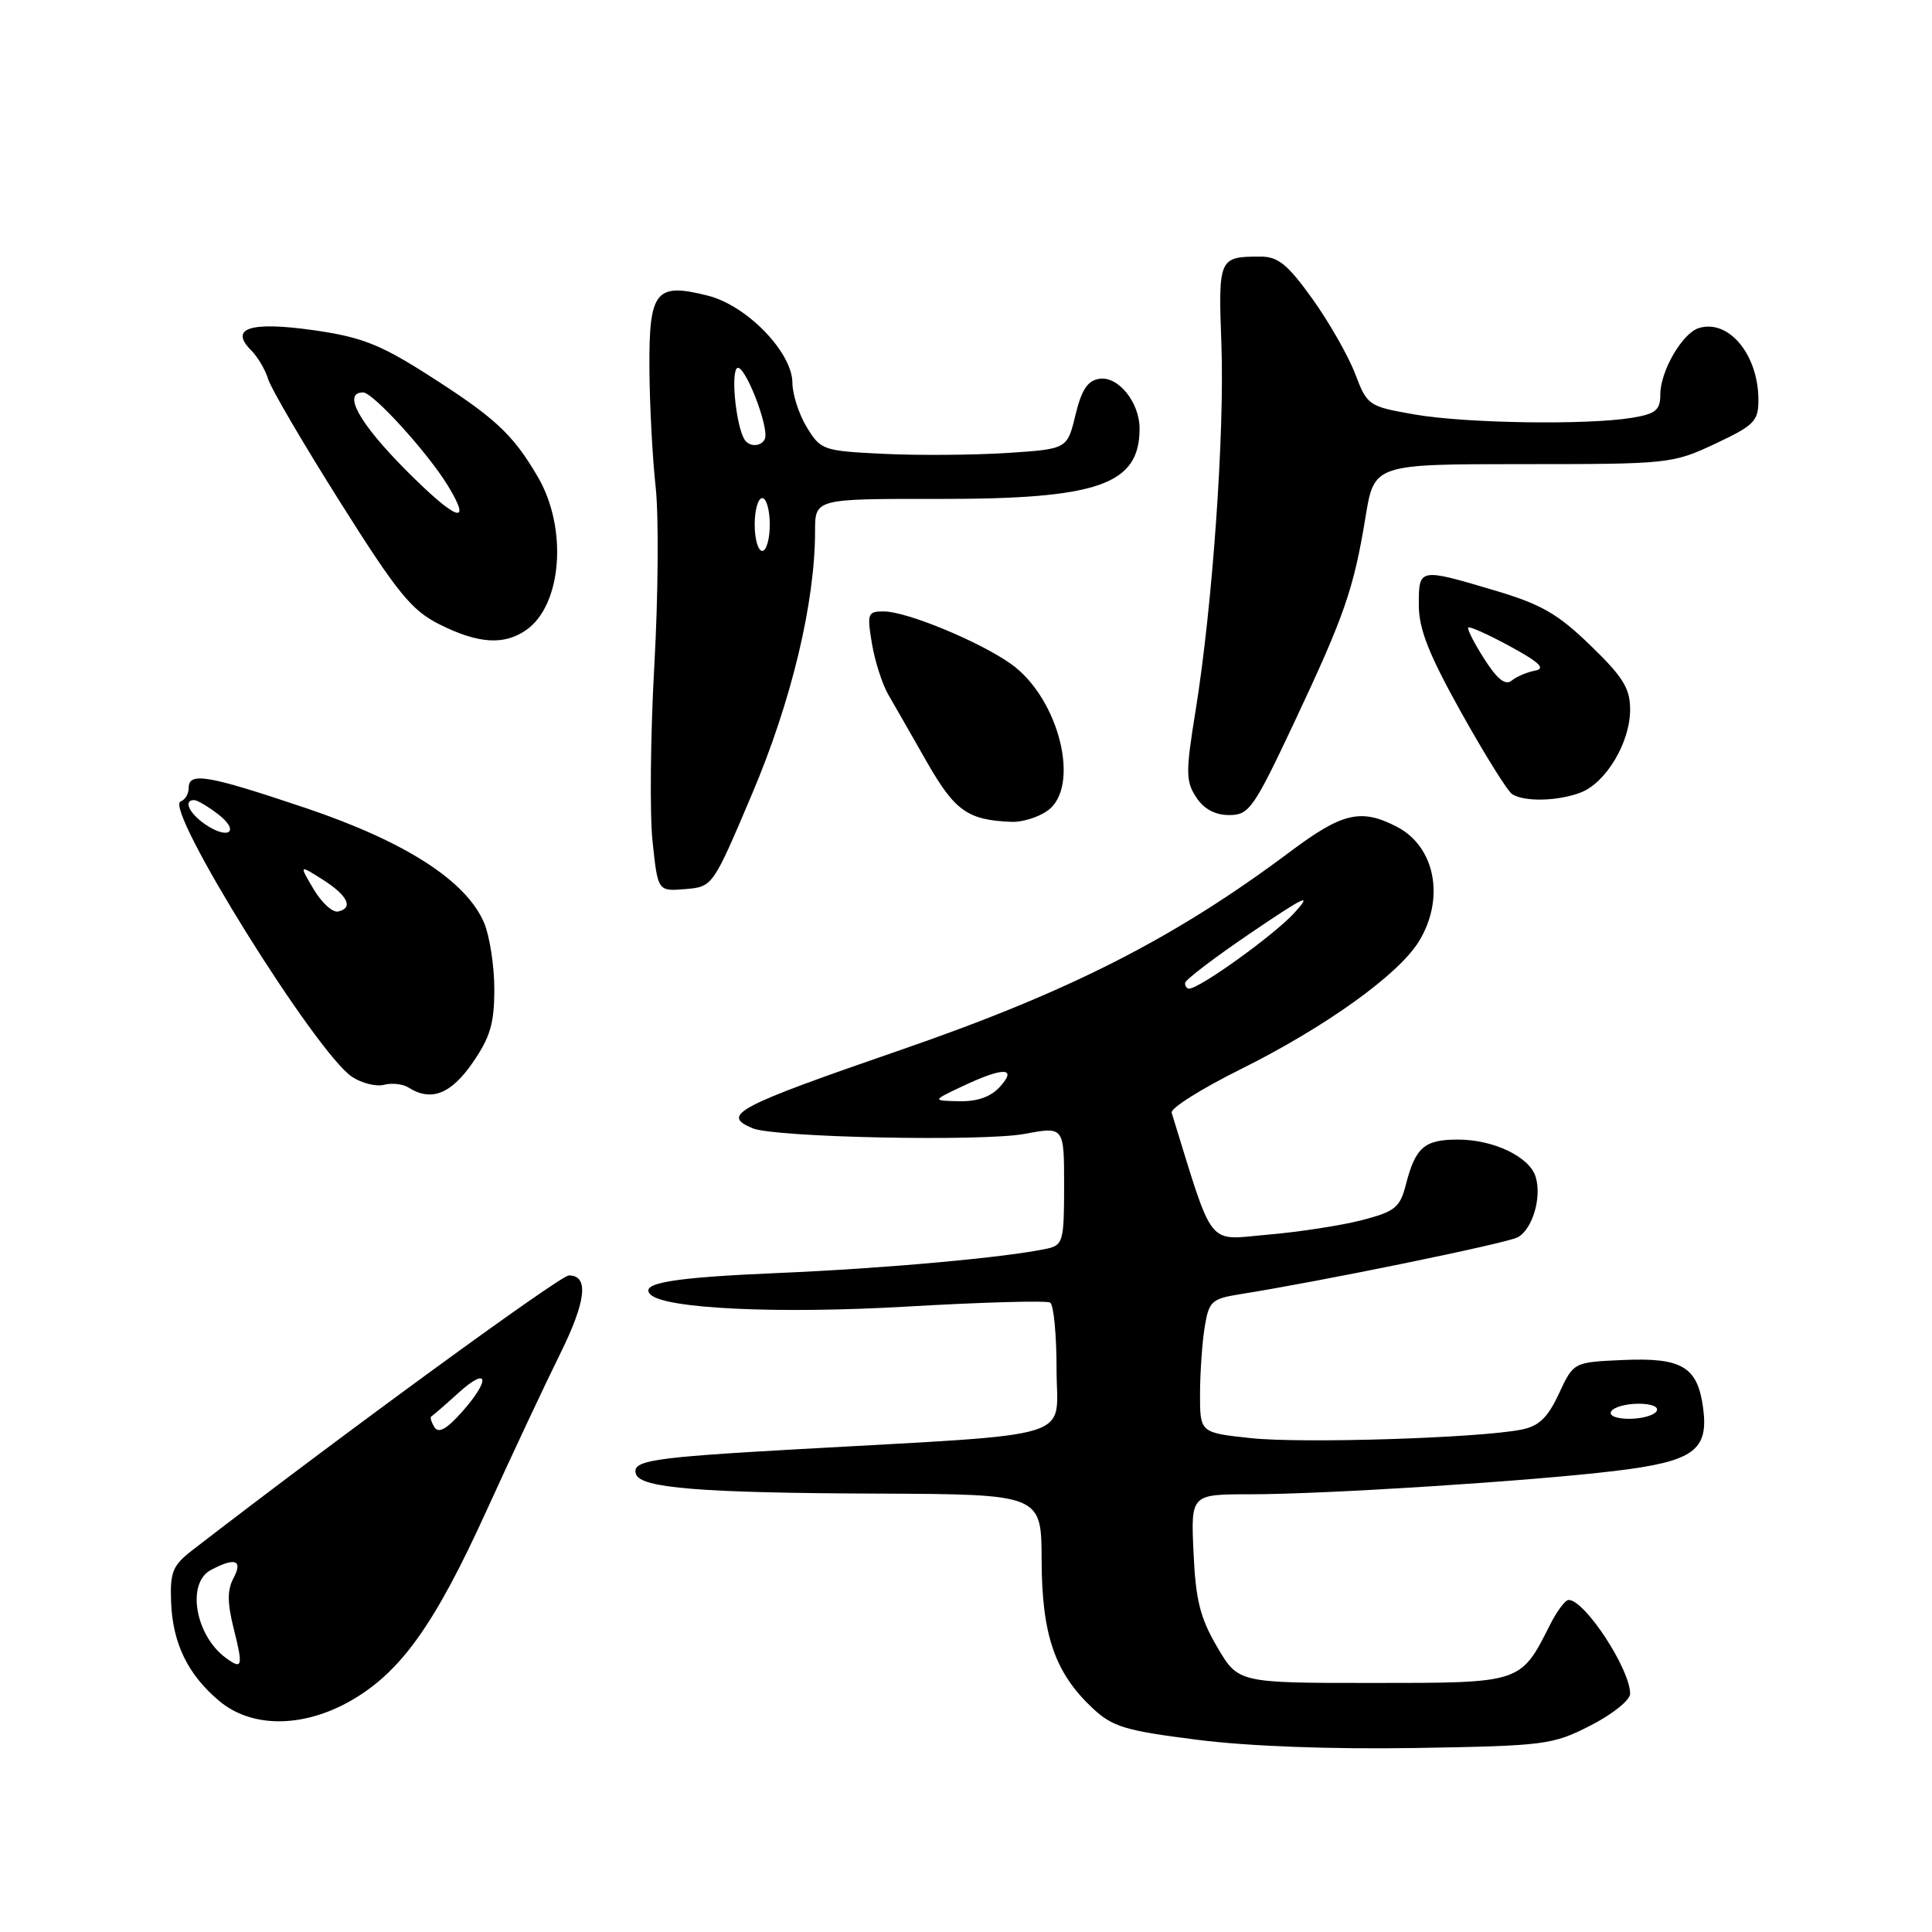 <?xml version="1.0" encoding="UTF-8" standalone="no"?>
<!DOCTYPE svg PUBLIC "-//W3C//DTD SVG 1.1//EN" "http://www.w3.org/Graphics/SVG/1.1/DTD/svg11.dtd" >
<svg xmlns="http://www.w3.org/2000/svg" xmlns:xlink="http://www.w3.org/1999/xlink" version="1.1" viewBox="0 0 256 256">
 <g >
 <path fill="currentColor"
d=" M 210.75 228.64 C 213.64 227.17 216.00 225.28 216.00 224.43 C 216.00 221.16 210.00 212.00 207.85 212.00 C 207.41 212.00 206.31 213.46 205.41 215.25 C 201.46 223.07 201.66 223.00 181.87 223.00 C 164.08 223.00 164.08 223.00 161.29 218.25 C 159.03 214.40 158.43 212.03 158.15 205.75 C 157.79 198.00 157.79 198.00 165.66 198.00 C 175.57 198.00 202.80 196.26 213.98 194.91 C 224.41 193.65 226.43 192.21 225.67 186.54 C 224.93 181.08 222.87 179.86 215.00 180.21 C 208.50 180.50 208.50 180.50 206.57 184.66 C 205.08 187.85 203.92 188.97 201.60 189.43 C 195.99 190.55 172.56 191.29 165.75 190.56 C 159.00 189.84 159.00 189.84 159.01 184.67 C 159.02 181.83 159.30 177.84 159.63 175.82 C 160.19 172.41 160.55 172.09 164.37 171.48 C 174.98 169.80 199.60 164.75 201.10 163.95 C 203.07 162.89 204.33 158.62 203.47 155.90 C 202.63 153.26 197.89 151.00 193.17 151.00 C 188.74 151.00 187.56 152.02 186.29 156.95 C 185.50 160.02 184.86 160.53 180.45 161.68 C 177.73 162.38 172.12 163.25 167.99 163.60 C 159.79 164.31 160.91 165.73 155.25 147.44 C 155.07 146.86 159.15 144.29 164.31 141.72 C 175.59 136.12 185.33 129.14 188.02 124.73 C 191.50 119.03 190.17 112.18 185.09 109.55 C 180.35 107.09 177.87 107.67 170.97 112.84 C 155.68 124.29 141.79 131.37 119.50 139.07 C 97.45 146.68 95.46 147.74 99.75 149.51 C 102.68 150.72 130.15 151.28 135.75 150.25 C 141.00 149.27 141.00 149.27 141.00 157.12 C 141.00 164.44 140.85 164.99 138.75 165.45 C 133.34 166.62 117.34 168.07 103.31 168.67 C 89.09 169.27 84.67 170.01 86.19 171.53 C 88.08 173.41 103.04 174.12 120.13 173.13 C 130.13 172.55 138.69 172.31 139.15 172.60 C 139.62 172.88 140.00 176.88 140.00 181.47 C 140.00 190.97 143.54 189.89 105.50 192.04 C 86.20 193.13 83.68 193.52 84.27 195.33 C 84.88 197.18 92.86 197.82 116.25 197.91 C 138.00 198.00 138.00 198.00 138.02 206.75 C 138.05 216.64 139.77 221.64 144.76 226.33 C 147.41 228.82 149.08 229.32 158.64 230.53 C 165.37 231.39 176.34 231.80 187.50 231.62 C 204.76 231.33 205.72 231.21 210.75 228.64 Z  M 46.28 225.47 C 53.01 221.70 57.53 215.42 64.46 200.19 C 67.89 192.66 72.26 183.35 74.17 179.50 C 77.68 172.42 78.07 169.00 75.38 169.00 C 74.23 169.00 45.23 190.16 25.50 205.40 C 22.88 207.42 22.52 208.30 22.67 212.25 C 22.87 217.74 24.88 221.88 29.04 225.38 C 33.28 228.95 39.99 228.98 46.28 225.47 Z  M 62.61 140.84 C 64.95 137.46 65.50 135.61 65.50 131.09 C 65.50 128.01 64.89 124.06 64.15 122.29 C 61.79 116.71 53.70 111.51 40.46 107.05 C 27.46 102.68 25.00 102.26 25.00 104.42 C 25.00 105.20 24.52 105.99 23.94 106.19 C 21.60 106.97 41.90 139.58 46.67 142.70 C 47.95 143.54 49.85 144.01 50.89 143.74 C 51.93 143.47 53.39 143.63 54.14 144.11 C 57.12 146.00 59.74 144.98 62.61 140.84 Z  M 99.64 105.23 C 104.87 92.93 108.00 79.86 108.00 70.37 C 108.00 66.09 108.00 66.09 124.32 66.11 C 145.55 66.14 151.00 64.23 151.00 56.79 C 151.00 53.33 148.19 49.83 145.70 50.19 C 144.11 50.42 143.32 51.62 142.50 55.00 C 141.41 59.50 141.41 59.50 133.46 60.02 C 129.08 60.30 121.75 60.36 117.16 60.14 C 109.06 59.75 108.76 59.65 106.91 56.62 C 105.86 54.90 105.01 52.26 105.00 50.75 C 105.00 46.71 98.99 40.49 93.81 39.18 C 86.88 37.42 85.99 38.52 86.05 48.79 C 86.08 53.58 86.45 60.63 86.87 64.45 C 87.30 68.27 87.22 78.95 86.70 88.18 C 86.19 97.41 86.08 107.92 86.47 111.54 C 87.17 118.11 87.17 118.11 90.80 117.81 C 94.44 117.50 94.44 117.50 99.64 105.23 Z  M 138.78 107.44 C 143.26 104.30 140.36 92.53 133.97 87.98 C 129.84 85.04 120.22 81.05 117.16 81.02 C 114.97 81.00 114.87 81.26 115.53 85.25 C 115.92 87.59 116.89 90.62 117.68 92.00 C 118.48 93.38 120.79 97.41 122.81 100.96 C 126.53 107.47 128.23 108.67 134.03 108.90 C 135.42 108.96 137.56 108.30 138.78 107.44 Z  M 171.48 95.75 C 178.15 81.58 179.37 78.07 180.94 68.50 C 182.09 61.50 182.09 61.50 201.80 61.50 C 221.10 61.50 221.62 61.45 227.25 58.81 C 232.44 56.37 233.00 55.81 233.00 53.01 C 233.00 46.99 229.04 42.22 225.08 43.48 C 222.90 44.17 220.00 49.19 220.00 52.27 C 220.00 54.34 219.40 54.84 216.25 55.36 C 210.28 56.34 194.23 56.10 187.44 54.92 C 181.33 53.85 181.17 53.75 179.56 49.52 C 178.65 47.14 176.11 42.68 173.90 39.60 C 170.63 35.04 169.36 34.00 167.03 34.00 C 161.50 34.00 161.42 34.17 161.84 45.57 C 162.28 57.33 160.66 80.34 158.42 94.17 C 157.10 102.32 157.11 103.52 158.50 105.64 C 159.52 107.20 161.00 108.00 162.87 108.00 C 165.51 108.00 166.10 107.17 171.48 95.75 Z  M 209.43 105.02 C 212.79 103.75 215.99 98.39 216.00 94.06 C 216.00 91.21 215.09 89.73 210.75 85.53 C 206.40 81.31 204.21 80.06 198.00 78.22 C 188.00 75.25 188.00 75.26 188.00 80.16 C 188.00 83.36 189.31 86.67 193.62 94.41 C 196.72 99.96 199.75 104.83 200.37 105.23 C 201.97 106.27 206.42 106.17 209.43 105.02 Z  M 69.74 83.47 C 74.48 80.15 75.24 69.98 71.26 63.18 C 67.91 57.45 65.54 55.28 56.26 49.39 C 50.26 45.59 47.72 44.62 41.46 43.74 C 33.12 42.57 30.34 43.49 33.30 46.44 C 34.16 47.31 35.17 49.02 35.54 50.26 C 35.92 51.49 40.20 58.81 45.07 66.53 C 52.66 78.58 54.53 80.87 58.21 82.72 C 63.36 85.31 66.80 85.53 69.74 83.47 Z  M 213.50 187.00 C 213.84 186.45 215.47 186.00 217.12 186.00 C 218.86 186.00 219.86 186.42 219.50 187.00 C 219.16 187.55 217.53 188.00 215.88 188.00 C 214.14 188.00 213.14 187.58 213.50 187.00 Z  M 127.50 143.95 C 132.95 141.37 134.86 141.39 132.50 144.00 C 131.29 145.34 129.50 145.97 127.10 145.92 C 123.50 145.84 123.50 145.84 127.50 143.95 Z  M 157.03 130.25 C 157.04 129.84 160.98 126.84 165.78 123.59 C 172.99 118.70 173.98 118.24 171.50 120.97 C 168.82 123.90 158.96 131.00 157.55 131.00 C 157.25 131.00 157.01 130.66 157.03 130.25 Z  M 29.91 219.67 C 25.86 216.68 24.69 209.77 27.93 208.04 C 31.14 206.32 32.23 206.71 30.94 209.11 C 30.11 210.67 30.11 212.37 30.95 215.73 C 32.24 220.86 32.13 221.30 29.91 219.67 Z  M 57.56 189.10 C 57.14 188.42 56.96 187.78 57.15 187.68 C 57.35 187.58 58.97 186.18 60.75 184.56 C 64.75 180.94 65.04 182.80 61.16 187.15 C 59.15 189.39 58.10 189.97 57.56 189.10 Z  M 41.55 117.81 C 39.63 114.57 39.63 114.57 42.74 116.54 C 46.08 118.66 46.89 120.33 44.79 120.78 C 44.06 120.93 42.60 119.60 41.55 117.81 Z  M 27.25 109.27 C 25.07 107.80 24.22 105.98 25.75 106.02 C 26.16 106.03 27.57 106.87 28.89 107.88 C 31.82 110.13 30.37 111.36 27.25 109.27 Z  M 100.00 69.50 C 100.00 67.58 100.45 66.00 101.00 66.00 C 101.55 66.00 102.00 67.58 102.00 69.50 C 102.00 71.42 101.55 73.00 101.00 73.00 C 100.45 73.00 100.00 71.42 100.00 69.50 Z  M 98.65 58.24 C 97.60 56.54 96.86 50.04 97.58 48.87 C 98.41 47.53 102.11 56.85 101.31 58.25 C 100.76 59.22 99.25 59.21 98.65 58.24 Z  M 196.68 87.32 C 195.33 85.22 194.38 83.34 194.55 83.15 C 194.72 82.96 197.22 84.08 200.10 85.65 C 203.98 87.76 204.84 88.59 203.42 88.86 C 202.36 89.05 200.96 89.65 200.31 90.18 C 199.47 90.86 198.40 90.02 196.68 87.32 Z  M 53.74 62.25 C 47.53 55.99 45.35 52.00 48.12 52.00 C 49.42 52.00 56.63 59.93 59.30 64.28 C 62.71 69.84 60.47 69.02 53.74 62.25 Z "/>
</g>
</svg>